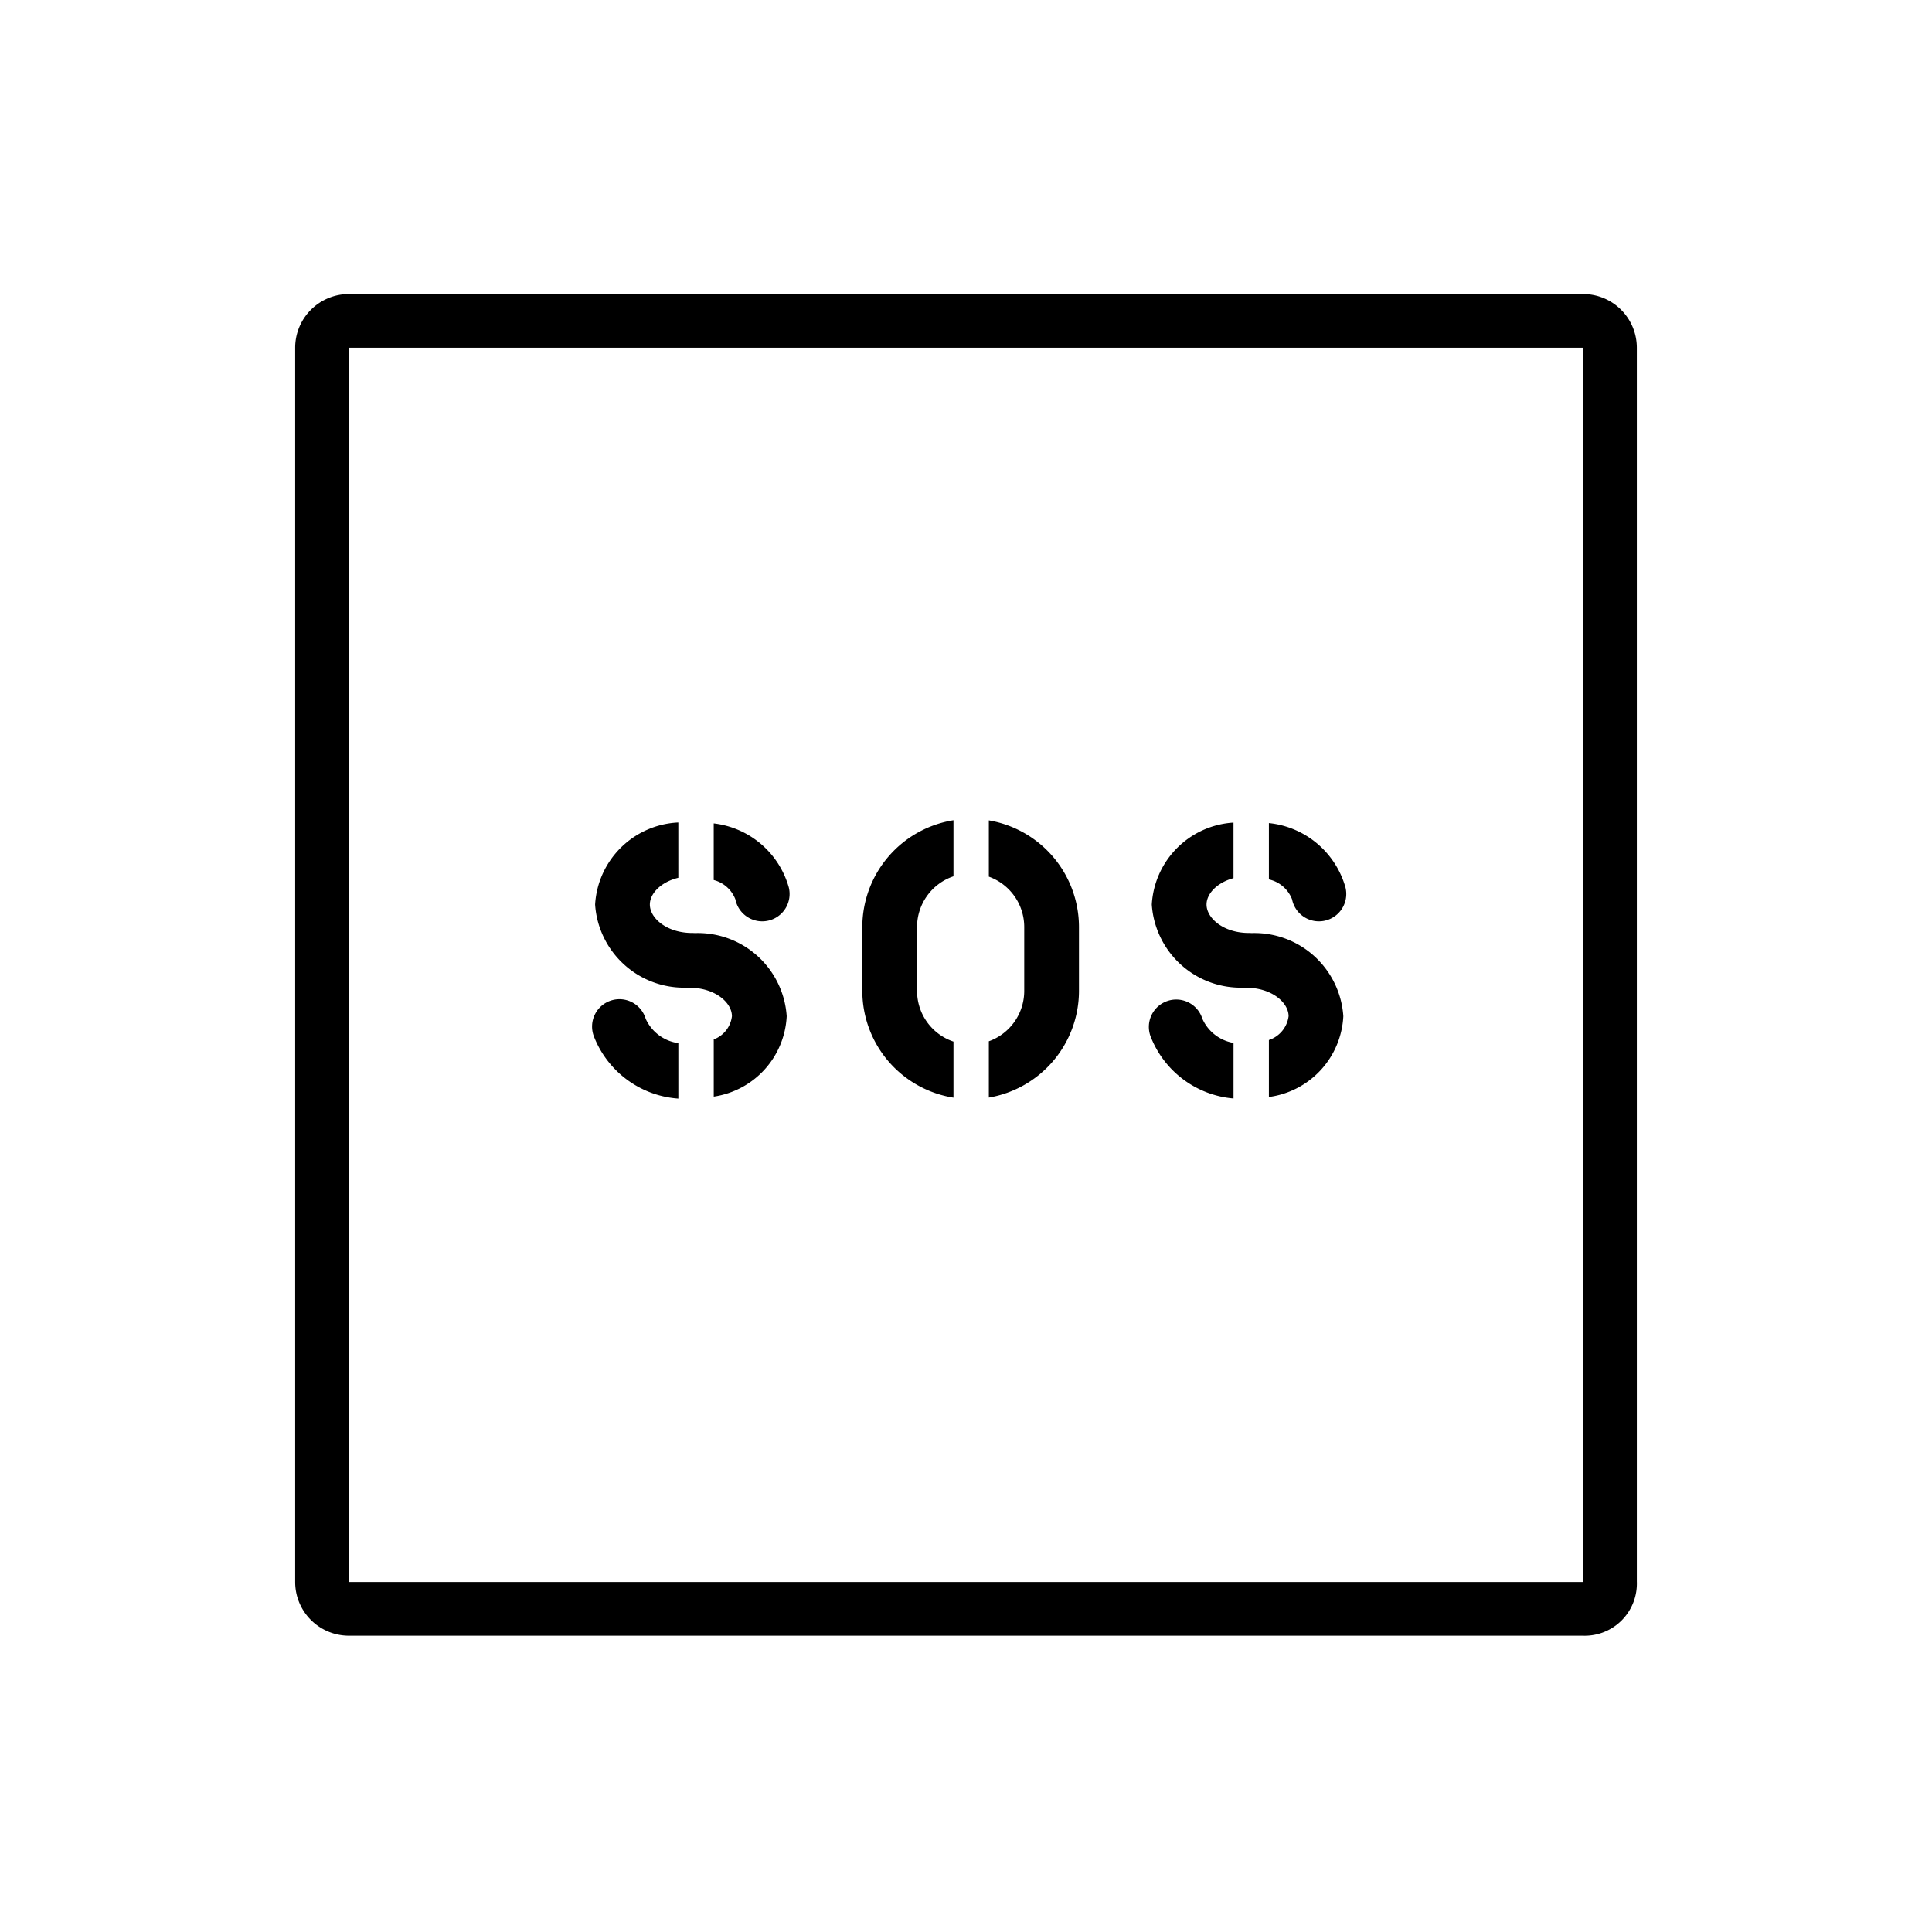 <svg id="emoji" xmlns="http://www.w3.org/2000/svg" viewBox="0 0 72 72">
  <g id="line">
    <path d="M59,59.958H13a1.002,1.002,0,0,1-1-1v-46a1.002,1.002,0,0,1,1-1H59a1.002,1.002,0,0,1,1,1v46A.945.945,0,0,1,59,59.958Z" fill="none" stroke="#000" stroke-miterlimit="10" stroke-width="2"/>
    <g>
      <path d="M26.598,32.796a1.183,1.183,0,0,1,.807.718,1.02,1.02,0,1,0,1.991-.442,3.305,3.305,0,0,0-2.798-2.386Z"/>
      <path d="M25.28,38.874a1.571,1.571,0,0,1-1.218-.909,1.02,1.02,0,1,0-1.935.643A3.651,3.651,0,0,0,25.28,40.941Z"/>
      <path d="M25.895,34.774c-.031-.003-.063-.004-.096-.004-.946,0-1.581-.549-1.581-1.061,0-.41.412-.84,1.061-.996V30.652a3.254,3.254,0,0,0-3.101,3.057A3.32,3.32,0,0,0,25.6,36.806c.031.002.063.004.096.004.946,0,1.581.549,1.581,1.061a1.056,1.056,0,0,1-.678.865v2.131a3.186,3.186,0,0,0,2.719-2.996A3.32,3.32,0,0,0,25.895,34.774Z"/>
    </g>
    <g>
      <path d="M45.97,38.866a1.554,1.554,0,0,1-1.162-.902,1.02,1.02,0,1,0-1.935.645,3.646,3.646,0,0,0,3.097,2.328Z"/>
      <path d="M47.288,32.773a1.209,1.209,0,0,1,.863.741,1.02,1.02,0,1,0,1.991-.442,3.318,3.318,0,0,0-2.854-2.398Z"/>
      <path d="M46.641,34.774c-.031-.003-.063-.004-.096-.004-.946,0-1.581-.549-1.581-1.061,0-.399.388-.816,1.005-.983v-2.07a3.245,3.245,0,0,0-3.045,3.053,3.32,3.32,0,0,0,3.421,3.097c.031.002.063.004.096.004.946,0,1.581.549,1.581,1.061a1.081,1.081,0,0,1-.734.887v2.123a3.198,3.198,0,0,0,2.774-3.011A3.32,3.32,0,0,0,46.641,34.774Z"/>
    </g>
    <g>
      <path d="M35.533,38.817a1.993,1.993,0,0,1-1.357-1.883V34.541a1.993,1.993,0,0,1,1.357-1.883v-2.09a4.033,4.033,0,0,0-3.397,3.972v2.394a4.033,4.033,0,0,0,3.397,3.972Z"/>
      <path d="M36.851,30.573v2.098a1.994,1.994,0,0,1,1.319,1.87v2.394a1.994,1.994,0,0,1-1.319,1.87v2.098A4.035,4.035,0,0,0,40.21,36.935V34.541A4.035,4.035,0,0,0,36.851,30.573Z"/>
    </g>
  </g>
</svg>
